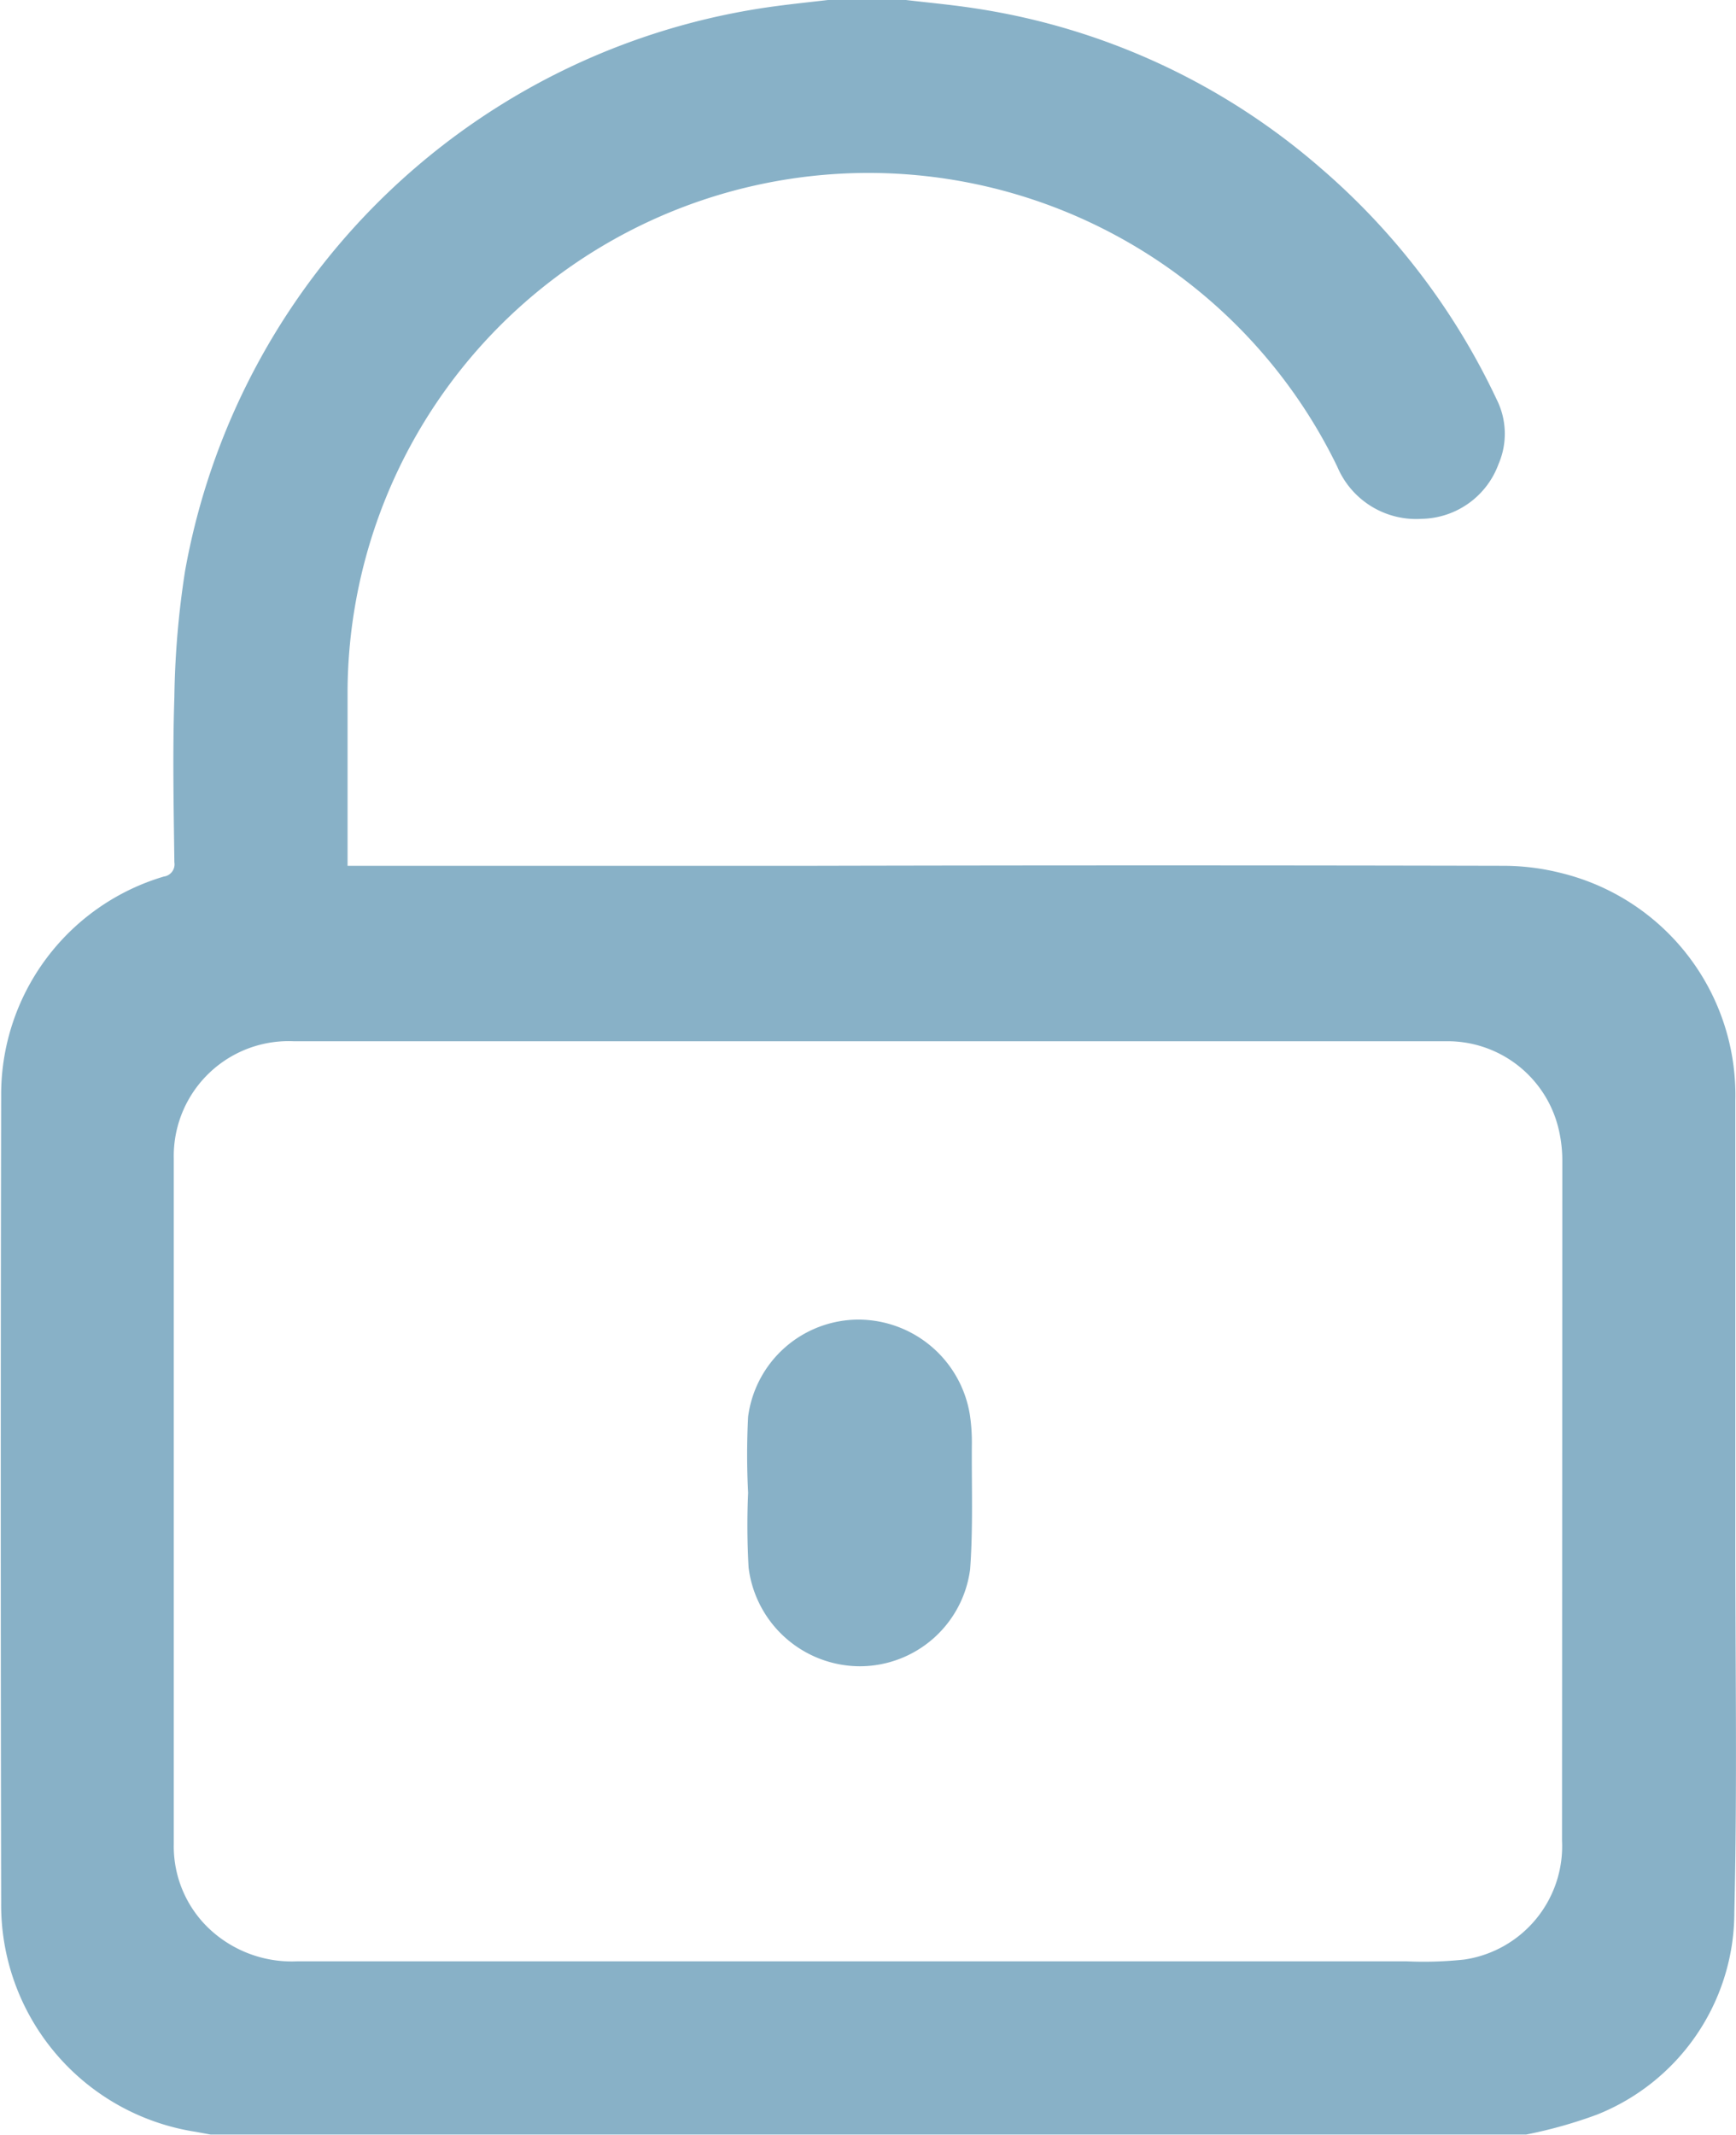 <svg xmlns="http://www.w3.org/2000/svg" width="17.891" height="22" viewBox="0 0 17.891 22">
  <g id="Group_636" data-name="Group 636" transform="translate(-489.417 -470.419)">
    <path id="Path_796" data-name="Path 796" d="M507.291,490.122c.031-1.305.009-2.611.01-3.916q0-2.223,0-4.444a2.354,2.354,0,0,0-1.786-2.345,2.444,2.444,0,0,0-.609-.077q-3.552-.008-7.1,0h-4.807v-.125q0-.848,0-1.7a5.369,5.369,0,0,1,10.2-2.287.882.882,0,0,0,.87.537.86.86,0,0,0,.792-.565.787.787,0,0,0-.019-.664,7.171,7.171,0,0,0-1.821-2.391,7.018,7.018,0,0,0-3.543-1.638c-.243-.038-.488-.06-.733-.089h-.786c-.181.021-.362.04-.543.064a7.143,7.143,0,0,0-6.091,5.816,9.174,9.174,0,0,0-.111,1.306c-.019.568-.007,1.137,0,1.7a.127.127,0,0,1-.109.147,2.342,2.342,0,0,0-1.676,2.258q-.008,4.158,0,8.316a2.365,2.365,0,0,0,2.005,2.36l.153.028h13.559a4.762,4.762,0,0,0,.729-.205A2.246,2.246,0,0,0,507.291,490.122Zm-1.776-.738a1.181,1.181,0,0,1-1.007,1.226,3.931,3.931,0,0,1-.6.018q-2.772,0-5.544,0h0q-2.94,0-5.88,0a1.24,1.24,0,0,1-.927-.351,1.169,1.169,0,0,1-.349-.859q0-3.529,0-7.059a1.184,1.184,0,0,1,1.239-1.211h8.709c1.051,0,2.1,0,3.154,0a1.176,1.176,0,0,1,1.176.931,1.409,1.409,0,0,1,.032.311Q505.517,485.888,505.515,489.384Z" fill="#88b1c7"/>
    <path id="Path_797" data-name="Path 797" d="M499.433,485.286a1.892,1.892,0,0,0-.021-.291,1.166,1.166,0,0,0-1.154-.979,1.15,1.15,0,0,0-1.131,1,7.588,7.588,0,0,0,0,.784h0a7.642,7.642,0,0,0,.005.772,1.159,1.159,0,0,0,1.142,1.016,1.147,1.147,0,0,0,1.141-1C499.447,486.155,499.429,485.719,499.433,485.286Z" fill="#88b1c7"/>
  </g>
</svg>
